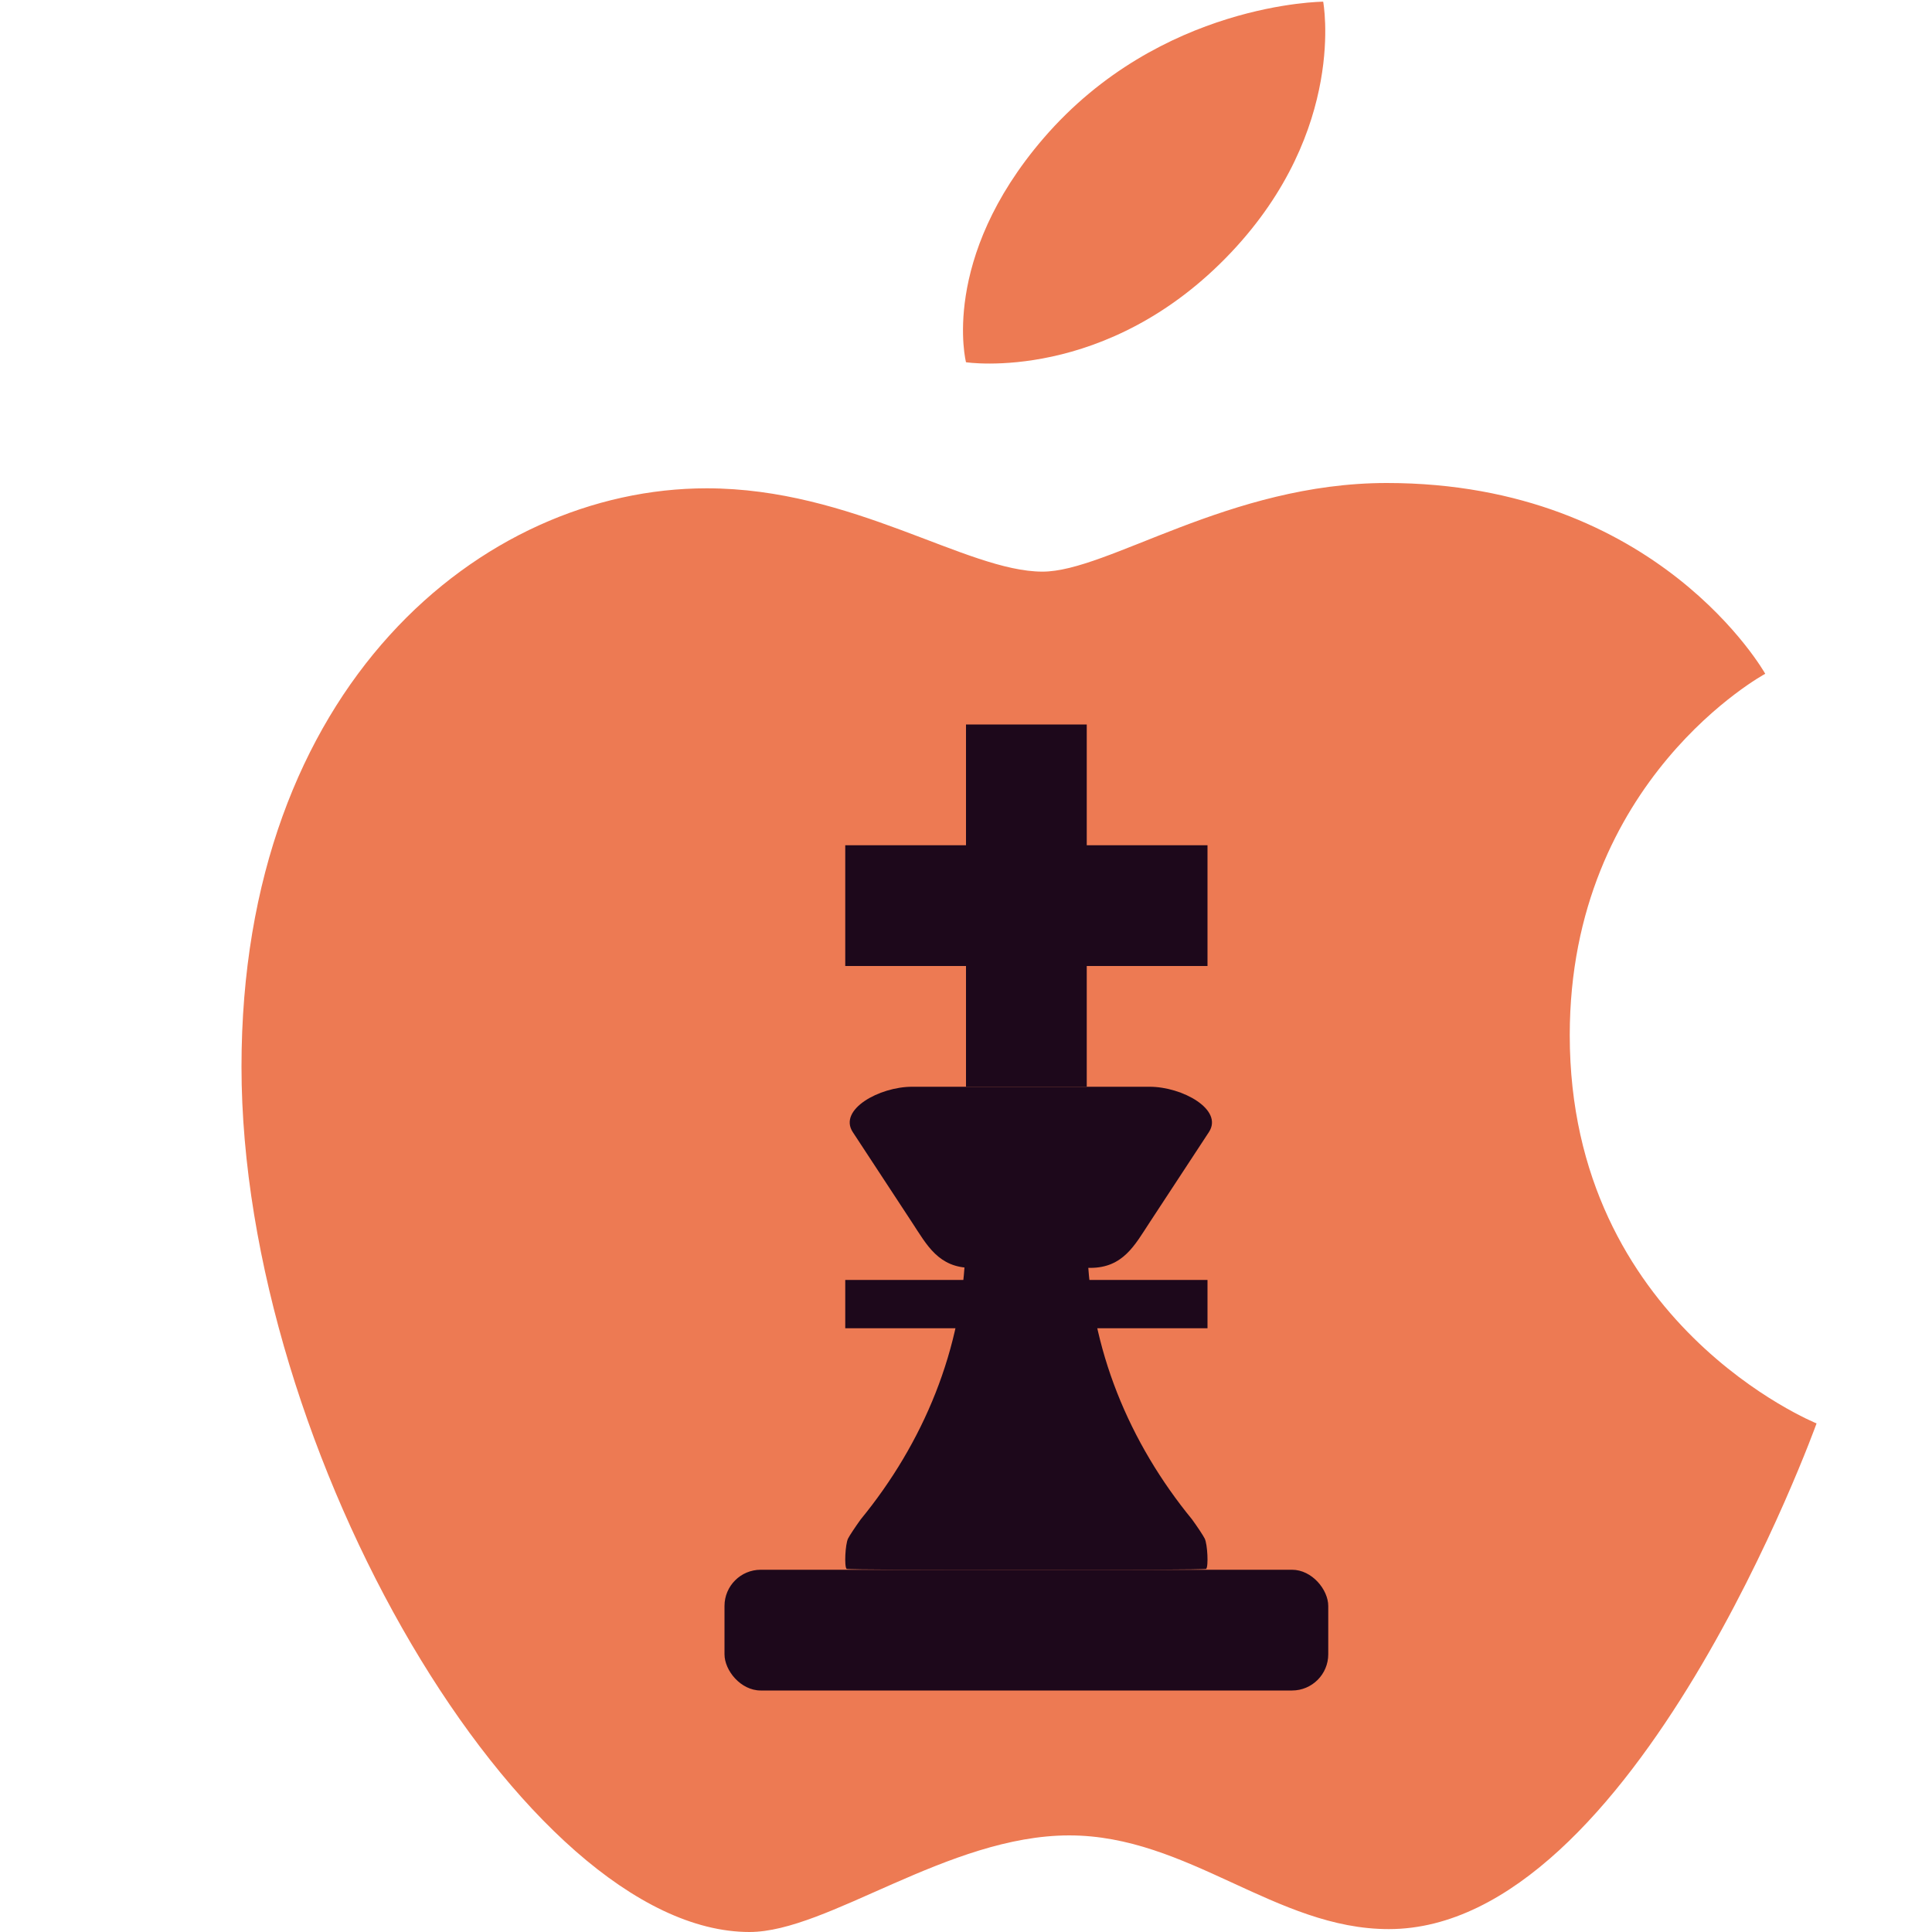 <svg xmlns="http://www.w3.org/2000/svg" width="16" height="16" version="1">
 <path style="fill:#ed7a53" d="M 8.642,1.145 C 9.611,0.02 10.958,0.014 10.958,0.014 c 0,0 0.2,1.057 -0.762,2.076 C 9.168,3.178 8,3 8,3 8,3 7.781,2.145 8.642,1.145 Z"/>
 <path style="fill:#ed7a53" d="m 8.634,4.734 c 0.541,0 1.545,-0.734 2.851,-0.734 2.249,0 3.134,1.58 3.134,1.58 0,0 -1.619,0.874 -1.619,2.993 0,2.391 2.044,3.215 2.044,3.215 0,0 -1.507,4.188 -3.542,4.188 C 10.567,15.977 9.84,15.2 8.855,15.2 7.851,15.2 6.855,16 6.207,16 4.348,16 2,12.027 2,8.834 2,5.692 3.987,4.044 5.852,4.044 c 1.212,0 2.152,0.69 2.782,0.69 z"/>
 <path style="fill:#1d081b" d="m 7.996,10.325 c -0.021,0.848 -0.351,1.627 -0.868,2.258 -0.044,0.061 -0.092,0.133 -0.105,0.159 -0.023,0.047 -0.032,0.23 -0.012,0.251 0.006,0.006 0.677,0.009 1.489,0.007 0.812,0.002 1.483,-8.97e-4 1.489,-0.007 0.02,-0.021 0.011,-0.204 -0.012,-0.251 -0.013,-0.026 -0.06,-0.097 -0.105,-0.159 -0.517,-0.631 -0.847,-1.41 -0.868,-2.258 h -0.504 z"/>
 <rect style="fill:#1d081b" width="5" height="1" x="6" y="13" rx=".3" ry=".3"/>
 <path style="fill:#1d081b" d="M 7.554,9 H 9.52 C 9.792,9 10.133,9.189 10.012,9.375 l -0.492,0.75 C 9.398,10.311 9.301,10.5 9.029,10.5 H 8.046 C 7.773,10.5 7.676,10.311 7.554,10.125 L 7.062,9.375 C 6.941,9.189 7.282,9 7.554,9 Z"/>
 <rect style="fill:#1d081b" width="1" height="3" x="8" y="6"/>
 <rect style="fill:#1d081b" width="1" height="3" x="7" y="-10" transform="rotate(90)"/>
 <rect style="fill:#1d081b" width="3" height=".4" x="7" y="10.6"/>
</svg>
